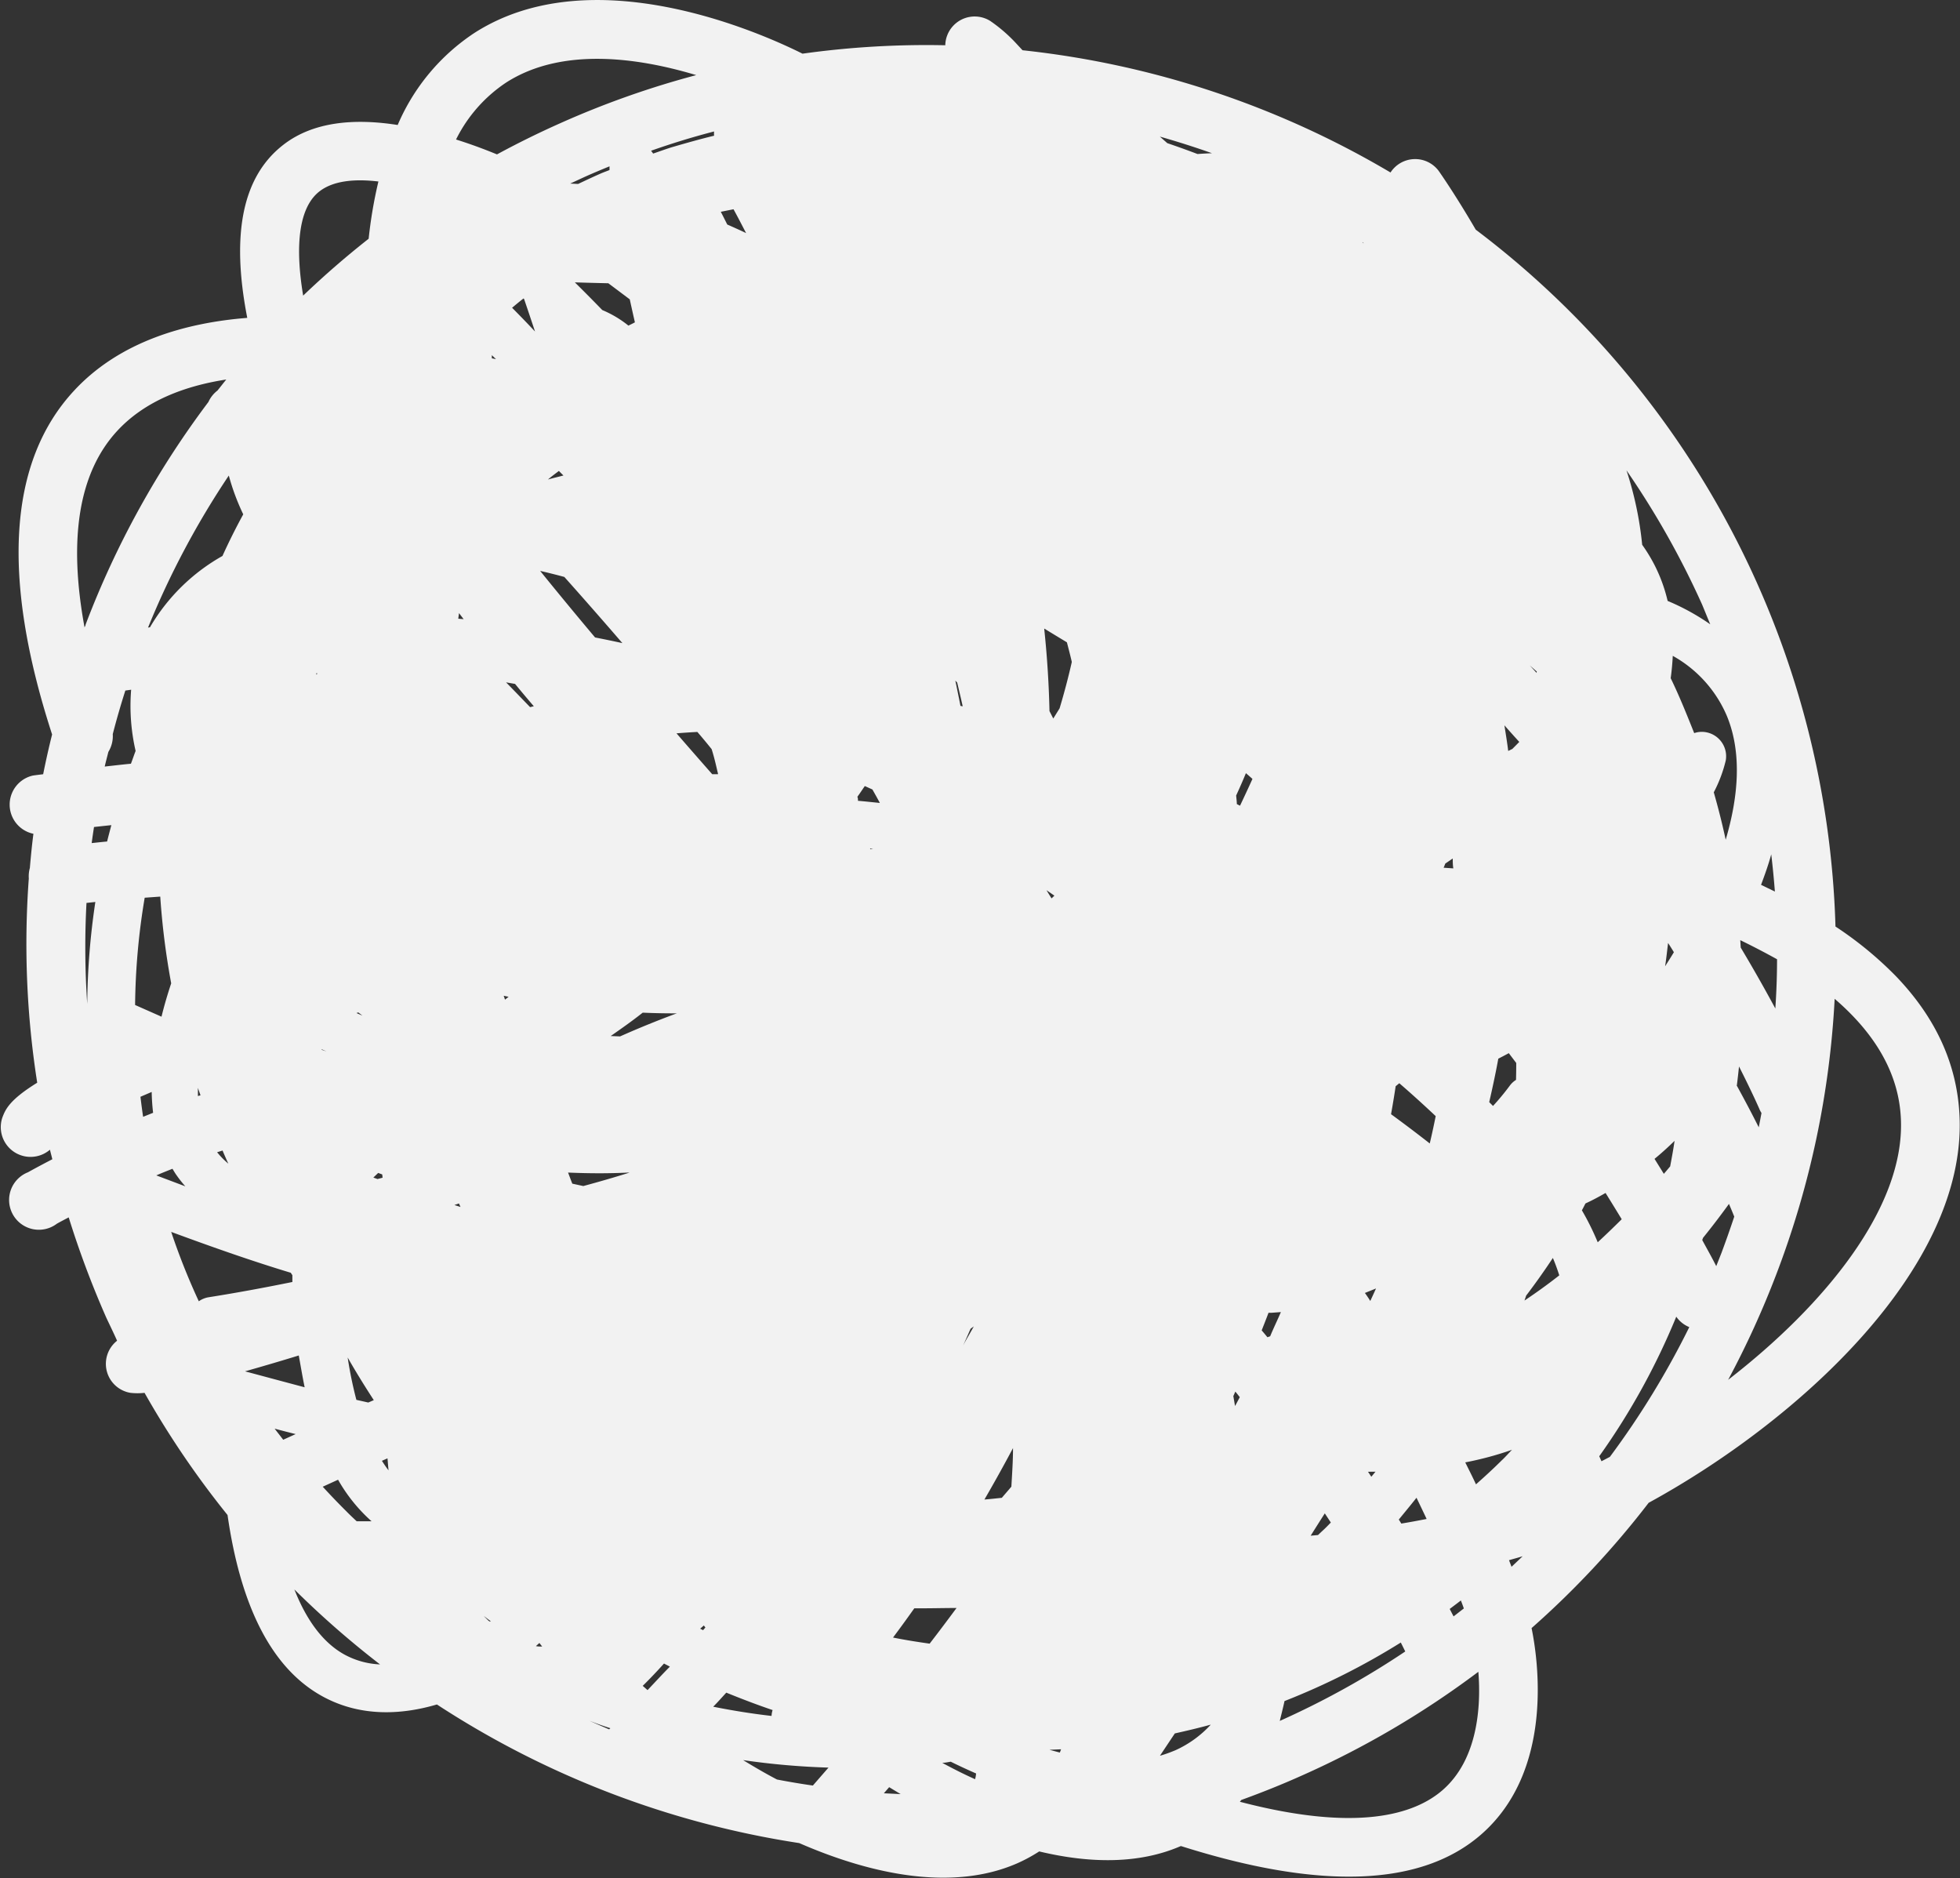<svg xmlns="http://www.w3.org/2000/svg" viewBox="0 0 263.33 252.27"><rect x="0" y="0" width="263.33" height="252.27" fill="#333333" stroke="none"/><defs><style>.cls-1{fill:#f2f2f2;}</style></defs><title>yarn-ball3</title><g id="Layer_2" data-name="Layer 2"><g id="Layer_1-2" data-name="Layer 1"><path class="cls-1" d="M33.22,42.7C25,43.35,16.1,45.83,9.94,52.49,1.12,62,.14,77.57,7,98.66Q6.33,101.33,5.8,104c-.46.06-.92.11-1.38.18A4,4,0,0,0,4.49,112c-.2,1.53-.35,3.07-.48,4.6A4.13,4.13,0,0,0,3.87,118,120.23,120.23,0,0,0,5,145.44c-3.79,2.34-4.29,3.64-4.69,4.7a4,4,0,0,0,6.4,4.3c.1.42.22.85.32,1.28-1.09.57-2.18,1.14-3.27,1.75a4,4,0,1,0,3.88,6.91c.53-.3,1.06-.57,1.59-.85A126.56,126.56,0,0,0,14.28,177c.47,1,1,2.08,1.45,3.1a3.95,3.95,0,0,0,1.8,7,8.66,8.66,0,0,0,1.89,0,121.32,121.32,0,0,0,11.15,16.41c1.8,12.55,6.09,20.75,12.83,24.4,5.26,2.85,10.85,2.36,15.3,1.05a123,123,0,0,0,48.68,18.62c10.26,4.47,20.85,6.36,29.19,2.76a21.19,21.19,0,0,0,3.05-1.64c6.84,1.64,13.45,1.7,19-.71l.08,0c18.75,5.94,32.28,5.43,40.3-1.57,9.88-8.63,7.61-23.64,6.77-27.72a119.36,119.36,0,0,0,15.73-16.83c20-10.93,42.63-31.44,41.77-51.85-.29-7-3.16-13.28-8.55-18.89a49,49,0,0,0-8.12-6.67,121.66,121.66,0,0,0-48.33-93.61c-2.63-4.51-4.6-7.35-4.9-7.78a3.71,3.71,0,0,0-.39-.48,3.94,3.94,0,0,0-6.16.58A122.64,122.64,0,0,0,137.38,6.75l-.79-.85a20.68,20.68,0,0,0-3.54-3.08A3.95,3.95,0,0,0,127,6.08a120.07,120.07,0,0,0-19.18,1.13c-5.67-2.83-28.25-12.92-44.06-2.8A27.94,27.94,0,0,0,53.43,16.79c-5.78-.91-11.32-.47-15.35,2.65C32.63,23.65,31,31.31,33.22,42.7ZM232,96.15c2.12,5.11,1.49,11.11-.15,16.65-.46-2.14-1-4.27-1.6-6.37a18.33,18.33,0,0,0,1.61-4.28,3.28,3.28,0,0,0-2.55-3.77,3.12,3.12,0,0,0-1.69.1c-1-2.5-2-5-3.16-7.38.14-1,.23-2,.28-3A16.71,16.71,0,0,1,232,96.15Zm6.75,32.7c0,2.2-.08,4.41-.23,6.62-1.3-2.41-2.84-5.16-4.65-8.18l-.06-1C235.54,127.13,237.2,128,238.74,128.85Zm-35.67,81.62-.34-.89c.61-.18,1.23-.34,1.83-.53C204.07,209.53,203.57,210,203.07,210.47ZM12.63,111.09l2.33-.25c-.19.73-.39,1.46-.57,2.2-.69.06-1.38.14-2.07.21C12.41,112.53,12.52,111.81,12.63,111.09ZM19.89,84.3A113.5,113.5,0,0,1,30.74,63.88a30.69,30.69,0,0,0,1.94,5.21c-1,1.83-1.93,3.69-2.79,5.59a26.09,26.09,0,0,0-9.74,9.58Zm203.82,45.5c.16-1,.27-2.09.4-3.13.27.41.53.83.78,1.24C224.51,128.54,224.11,129.17,223.71,129.8ZM233,163.43q-.81,2.44-1.72,4.88l-.7,1.77c-.5-1-1.12-2.11-1.87-3.48,0-.11.07-.22.1-.33,1.57-1.94,2.74-3.53,3.48-4.55C232.59,162.42,232.83,163,233,163.43Zm-37.71,53.7-.52-1c.5-.38,1-.75,1.5-1.14.15.37.28.73.4,1.07ZM72.84,221.18c-.28,0-.56,0-.84-.06l.47-.42Zm-6.92-3.42-.09.07-.2-.12c-.2-.21-.42-.4-.62-.63C65.31,217.31,65.61,217.55,65.92,217.76Zm-25-31.41q-3.76-1-8-2.14c2.26-.64,4.69-1.35,7.22-2.13C40.41,183.56,40.65,185,40.93,186.35ZM26.71,174.8A89.93,89.93,0,0,1,23,165.48c5.79,2.14,11.12,4,16.07,5.49a3.53,3.53,0,0,0,.21.32c0,.31,0,.61,0,.92-3.69.75-7.45,1.45-11.32,2.06A3.15,3.15,0,0,0,26.71,174.8Zm4-18.46a10.82,10.82,0,0,1-1.54-1.56l.73-.23C30.15,155.14,30.41,155.74,30.69,156.34ZM194.18,116l1-.68c0,.45,0,.89.08,1.33l-1.31-.09C194.05,116.36,194.11,116.17,194.18,116Zm20.48,50.88a35.35,35.35,0,0,0-2.13-4.3c.17-.3.32-.61.48-.92.94-.43,1.83-.91,2.7-1.41.77,1.24,1.49,2.41,2.17,3.53C216.85,164.8,215.78,165.84,214.66,166.87Zm-5.17,4.44c-1.5,1.18-3.07,2.31-4.67,3.38.07-.22.15-.44.22-.66q1.88-2.47,3.59-5.06C208.93,169.67,209.22,170.47,209.49,171.31Zm-5.81-26.26a3.08,3.08,0,0,0-.87.82,32.74,32.74,0,0,1-2.22,2.68l-.51-.51c.44-1.92.86-3.86,1.22-5.84.48-.24.95-.49,1.41-.74l1,1.32C203.71,143.54,203.7,144.29,203.68,145.05ZM131,239l-.78-.36c-1.2-.56-2.41-1.18-3.63-1.84.39,0,.77-.1,1.15-.15,1.13.56,2.26,1.08,3.4,1.58C131.12,238.48,131.08,238.73,131,239ZM52.2,197.51c-.31-.4-.6-.83-.89-1.28l.75-.33C52.11,196.44,52.15,197,52.2,197.51Zm32.39-40c-2,.63-4.11,1.24-6.22,1.81L76.89,159c-.2-.5-.38-1-.57-1.49,3,.13,5.69.12,8.08,0Zm-58-10.28c0-.36,0-.73,0-1.1.11.33.23.66.35,1ZM48.14,136l.56.43-.81-.35Zm48.32-32-.77,0c-1.62-1.84-3.23-3.68-4.8-5.49.93-.08,1.87-.14,2.8-.19q1,1.16,1.92,2.31C96,101.85,96.24,103,96.46,103.91ZM72.57,76.69c1.06.24,2.14.51,3.25.81,2.52,2.82,5.14,5.81,7.8,8.89-1.21-.27-2.44-.52-3.67-.76C77.25,82.42,74.76,79.4,72.57,76.69ZM198.3,199.39c-.46-1-.94-1.94-1.44-2.95a44,44,0,0,0,6.28-1.69c-.47.48-.92,1-1.4,1.44C200.62,197.3,199.47,198.36,198.3,199.39Zm-10.37,4.73c.82-1,1.6-1.94,2.38-2.93.48,1,.93,1.93,1.36,2.85-1.12.22-2.25.43-3.4.62C188.16,204.48,188.05,204.3,187.93,204.12Zm-22-15.26c-.08-.44-.15-.88-.23-1.32l.27-.61c.21.25.4.5.6.75C166.36,188.07,166.15,188.47,165.94,188.86ZM134.6,201.2c-.78.08-1.56.17-2.34.23,1.28-2.2,2.57-4.52,3.84-6.91,0,1.71-.12,3.44-.22,5.18C135.45,200.22,135,200.72,134.6,201.2ZM117.3,114l-.39.06,0-.1Zm49.3-5.77-.43-.22c0-.38-.06-.77-.09-1.15.46-1,.9-2,1.31-3,.3.25.59.51.88.77C167.74,105.81,167.18,107,166.6,108.23Zm-25.32,12.45c-.23-.36-.46-.73-.68-1.1l1.06.73ZM144,88.92c-.45,2-1,4.09-1.64,6.23l-.85,1.37-.51-1c-.08-3.63-.31-7.32-.71-11.09,1,.61,2,1.22,3.05,1.85C143.56,87.13,143.79,88,144,88.92Zm-15.4,2.77c.25,1.06.51,2.13.74,3.19l-.3-.06c-.22-1.13-.45-2.26-.69-3.4Zm41.68,87.94c-.25-.31-.51-.62-.77-.92.31-.79.62-1.57.92-2.37a3.71,3.71,0,0,0,.48,0l1.18-.09c-.47,1.1-1,2.18-1.44,3.25ZM68.8,41.34c.51-.42,1-.84,1.54-1.25l.07.07c.45,1.31.94,2.78,1.47,4.37Q70.38,42.93,68.8,41.34Zm-2.16,6.9-.56-.11c0-.14,0-.28,0-.42ZM130.4,178.49l.43-.31c-.48.88-1,1.73-1.44,2.57C129.74,180,130.07,179.23,130.4,178.49Zm54.4,19.2c-.18.23-.37.45-.56.68-.15-.23-.29-.45-.45-.67Zm-1.44-24,1.51-.61c-.25.56-.51,1.12-.77,1.68C183.86,174.37,183.61,174,183.36,173.66ZM81.73,38.05Q83,39,84.61,40.21q.33,1.51.69,3.09c-.29.16-.58.29-.87.44a14.48,14.48,0,0,0-3.51-2.09c-1.35-1.39-2.57-2.62-3.69-3.72Q79.49,38,81.73,38.05Zm35.48,68c.34.6.68,1.2,1,1.81-1-.1-2-.21-2.94-.29,0-.18,0-.36-.08-.54.35-.47.69-1,1-1.44ZM68.33,133.9l-.48.38c-.06-.17-.11-.34-.18-.52Zm-24.47,7.33-.64-.21s0-.05,0-.07Zm38.19-2.06c1.43-1,2.86-2,4.3-3.14,1.62.07,3.15.1,4.58.09-2.43.9-5,1.93-7.62,3.1ZM141,235.05l1.56-.07c-.06.14-.11.3-.17.44Zm35.09-28.76c.63-1,1.26-2,1.9-3l.81,1.23c-.32.33-.63.66-1,1s-.48.45-.72.68ZM188,145.51c1.75,1.51,3.38,3,4.89,4.42-.25,1.23-.51,2.45-.8,3.67v0c-1.61-1.26-3.35-2.58-5.2-3.93.22-1.23.43-2.49.62-3.76Zm34.29,10.16c1-.82,1.88-1.63,2.69-2.42-.16,1.15-.38,2.29-.59,3.43-.27.32-.55.66-.85,1ZM183.06,32.59l0-.07.17.17Zm-82.82-1.28c-.86-.41-1.71-.79-2.53-1.15-.29-.57-.57-1.14-.87-1.71l1.71-.34C99.14,29.18,99.68,30.24,100.24,31.31Zm7.09-15.19,0,0,0,0ZM75.09,63.26c.2.21.4.41.61.61-.7.19-1.38.34-2.08.54C74.1,64,74.59,63.64,75.09,63.26ZM61.67,82.36l.62.81-.72-.06C61.6,82.86,61.64,82.61,61.67,82.36Zm7.53,9.51c.82,1,1.66,2,2.52,3l-.5.12c-1.09-1.13-2.16-2.24-3.23-3.33ZM20.38,146.68a28,28,0,0,0,.19,2.8l-1.34.54c-.14-.89-.25-1.79-.36-2.69ZM23.17,157c.18.29.35.6.56.88a15.88,15.88,0,0,0,1.17,1.48L21,157.89C21.7,157.58,22.43,157.3,23.17,157Zm38.7,5.13-.82-.26.61-.21ZM51.4,158.2l-.68.18-.56-.2.65-.62.54.2C51.37,157.9,51.39,158.05,51.4,158.2Zm-1.18,29.88-.74.32-1.6-.36a54.76,54.76,0,0,1-1.17-5.69C47.81,184.29,49,186.2,50.22,188.08Zm-10.5,4.56-1.67.76c-.38-.5-.78-1-1.15-1.49C37.86,192.17,38.8,192.41,39.72,192.64Zm5.7,6.13a22,22,0,0,0,4.5,5.58l-2,0c-.46-.43-.92-.86-1.36-1.31-1.1-1.09-2.16-2.2-3.2-3.33Zm49.14,19.58.21.27-.31.36-.39-.2ZM90,223.88c-1,1-2,2.1-3,3.15l-.65-.57c.55-.54,1.55-1.54,2.86-3C89.51,223.63,89.78,223.75,90,223.88Zm7.55,3.48c2.07.84,4.15,1.64,6.25,2.35a3,3,0,0,0-.14.79c-2.63-.3-5.24-.72-7.84-1.24C96.46,228.62,97,228,97.59,227.36Zm31-11.41c-1.16,1.57-2.37,3.18-3.65,4.84-1.64-.23-3.29-.49-4.92-.82q1.38-1.84,2.86-3.93C124.76,216.06,126.66,216,128.56,216Zm-9.09,24.12L121,241l-2.25-.11Zm38.38-4.93a18.06,18.06,0,0,1-2,.71l2-3c1.62-.36,3.23-.74,4.83-1.18A14.56,14.56,0,0,1,157.85,235.14Zm45.32-134.52c-.19.08-.35.18-.53.25-.14-1.14-.33-2.29-.51-3.44.66.75,1.32,1.49,2,2.23C203.79,100,203.49,100.3,203.17,100.62Zm3.28-10.24c-.31-.33-.61-.67-.92-1l.95.83ZM95.94,17.66a2.75,2.75,0,0,0,0,.57c-1.9.46-3.8,1-5.69,1.55-.84.26-1.67.57-2.5.85a4.61,4.61,0,0,0-.28-.38C90.24,19.27,93.08,18.4,95.94,17.66ZM42.62,90.44c0,.07-.06.13-.08.19l-.07-.18Zm-21.09,30A100.69,100.69,0,0,0,23,132.09c-.51,1.54-.94,3-1.3,4.48L18.15,135a91.58,91.58,0,0,1,1.29-14.41ZM82,232.15l-.16.15c-.89-.37-1.77-.76-2.65-1.15C80.09,231.5,81,231.83,82,232.15Zm17.88,4.29a100,100,0,0,0,11.43,1l-2.1,2.41c-1.61-.23-3.22-.5-4.82-.81C102.86,238.24,101.35,237.36,99.85,236.44Zm72.73-7.95a94.84,94.84,0,0,0,15.59-7.85c.23.45.42.84.6,1.2a113.39,113.39,0,0,1-16.86,9.33C172.15,230.3,172.38,229.42,172.58,228.49Zm42.55-32.2c-.08-.19-.18-.42-.3-.67a93,93,0,0,0,10.35-18.75,3.91,3.91,0,0,0,1.75,1.4,113,113,0,0,1-10.67,17.43Zm18.19-50.5c.11-.84.2-1.68.29-2.53,1.82,3.59,2.74,5.71,2.77,5.79a3.37,3.37,0,0,0,.25.46c-.12.64-.24,1.28-.37,1.92Q235,148.85,233.32,145.79ZM160.89,20.69c-1.34-.51-2.7-1-4.06-1.46l-1-.88q3.52,1,7,2.23C162.16,20.61,161.54,20.64,160.89,20.69Zm-79,1.65c0,.16,0,.31,0,.5-.36.15-.74.28-1.09.43-1.06.46-2.09.95-3.13,1.44l-1.06-.05,1.86-.86C79.6,23.29,80.75,22.81,81.9,22.34ZM15.75,57.88c3.75-4.06,9.14-6.05,14.65-6.9-.4.49-.79,1-1.18,1.48A4,4,0,0,0,28,54a121.26,121.26,0,0,0-16.5,29.9c0,.12-.09.25-.14.38C9.15,72.32,10.6,63.46,15.75,57.88ZM14.56,101a4.06,4.06,0,0,0,.59-2.39q.76-2.94,1.69-5.85l.78-.11a26.86,26.86,0,0,0,.6,8.22c-.22.57-.41,1.15-.63,1.72-1.16.11-2.34.25-3.52.38C14.22,102.3,14.4,101.65,14.56,101Zm-2.94,20.29,1.19-.13a97,97,0,0,0-1.09,13.69A111.54,111.54,0,0,1,11.62,121.28Zm34.72,101c-2.84-1.54-5.11-4.51-6.79-8.78a123.08,123.08,0,0,0,11.51,10.07A11,11,0,0,1,46.34,222.29Zm147.49,18.16c-3.78,3.3-11.5,5.7-27.25,1.58l.19-.24c2.75-1,5.49-2.09,8.2-3.31a121.72,121.72,0,0,0,23.65-13.91C199,229.28,198.53,236.35,193.83,240.45Zm61.56-90.1c.51,11.87-10.28,25-23.21,35a122.53,122.53,0,0,0,6.5-14.25,121.15,121.15,0,0,0,7.81-36.93C252.16,139.05,255.15,144.44,255.39,150.35ZM236.6,118.86c.51-1.36,1-2.73,1.37-4.1.2,1.67.36,3.33.49,5Zm-6.83-35a30.58,30.58,0,0,0-5.72-3.14A21.19,21.19,0,0,0,222.34,76a21.82,21.82,0,0,0-1.71-2.82,46.79,46.79,0,0,0-2.11-10,114.11,114.11,0,0,1,10.17,18.05C229.07,82.14,229.41,83,229.77,83.85ZM68,11.09c7.48-4.8,17.69-3.36,25.54-1a120.34,120.34,0,0,0-18.31,6.48q-4.33,1.93-8.46,4.17c-1.77-.73-3.62-1.41-5.5-2A19.65,19.65,0,0,1,68,11.09ZM42.92,25.71c1.82-1.41,4.63-1.72,7.92-1.33a60.6,60.6,0,0,0-1.31,7.69q-4.59,3.61-8.8,7.64C39.55,32.61,40.28,27.75,42.92,25.71Z"/></g></g></svg>